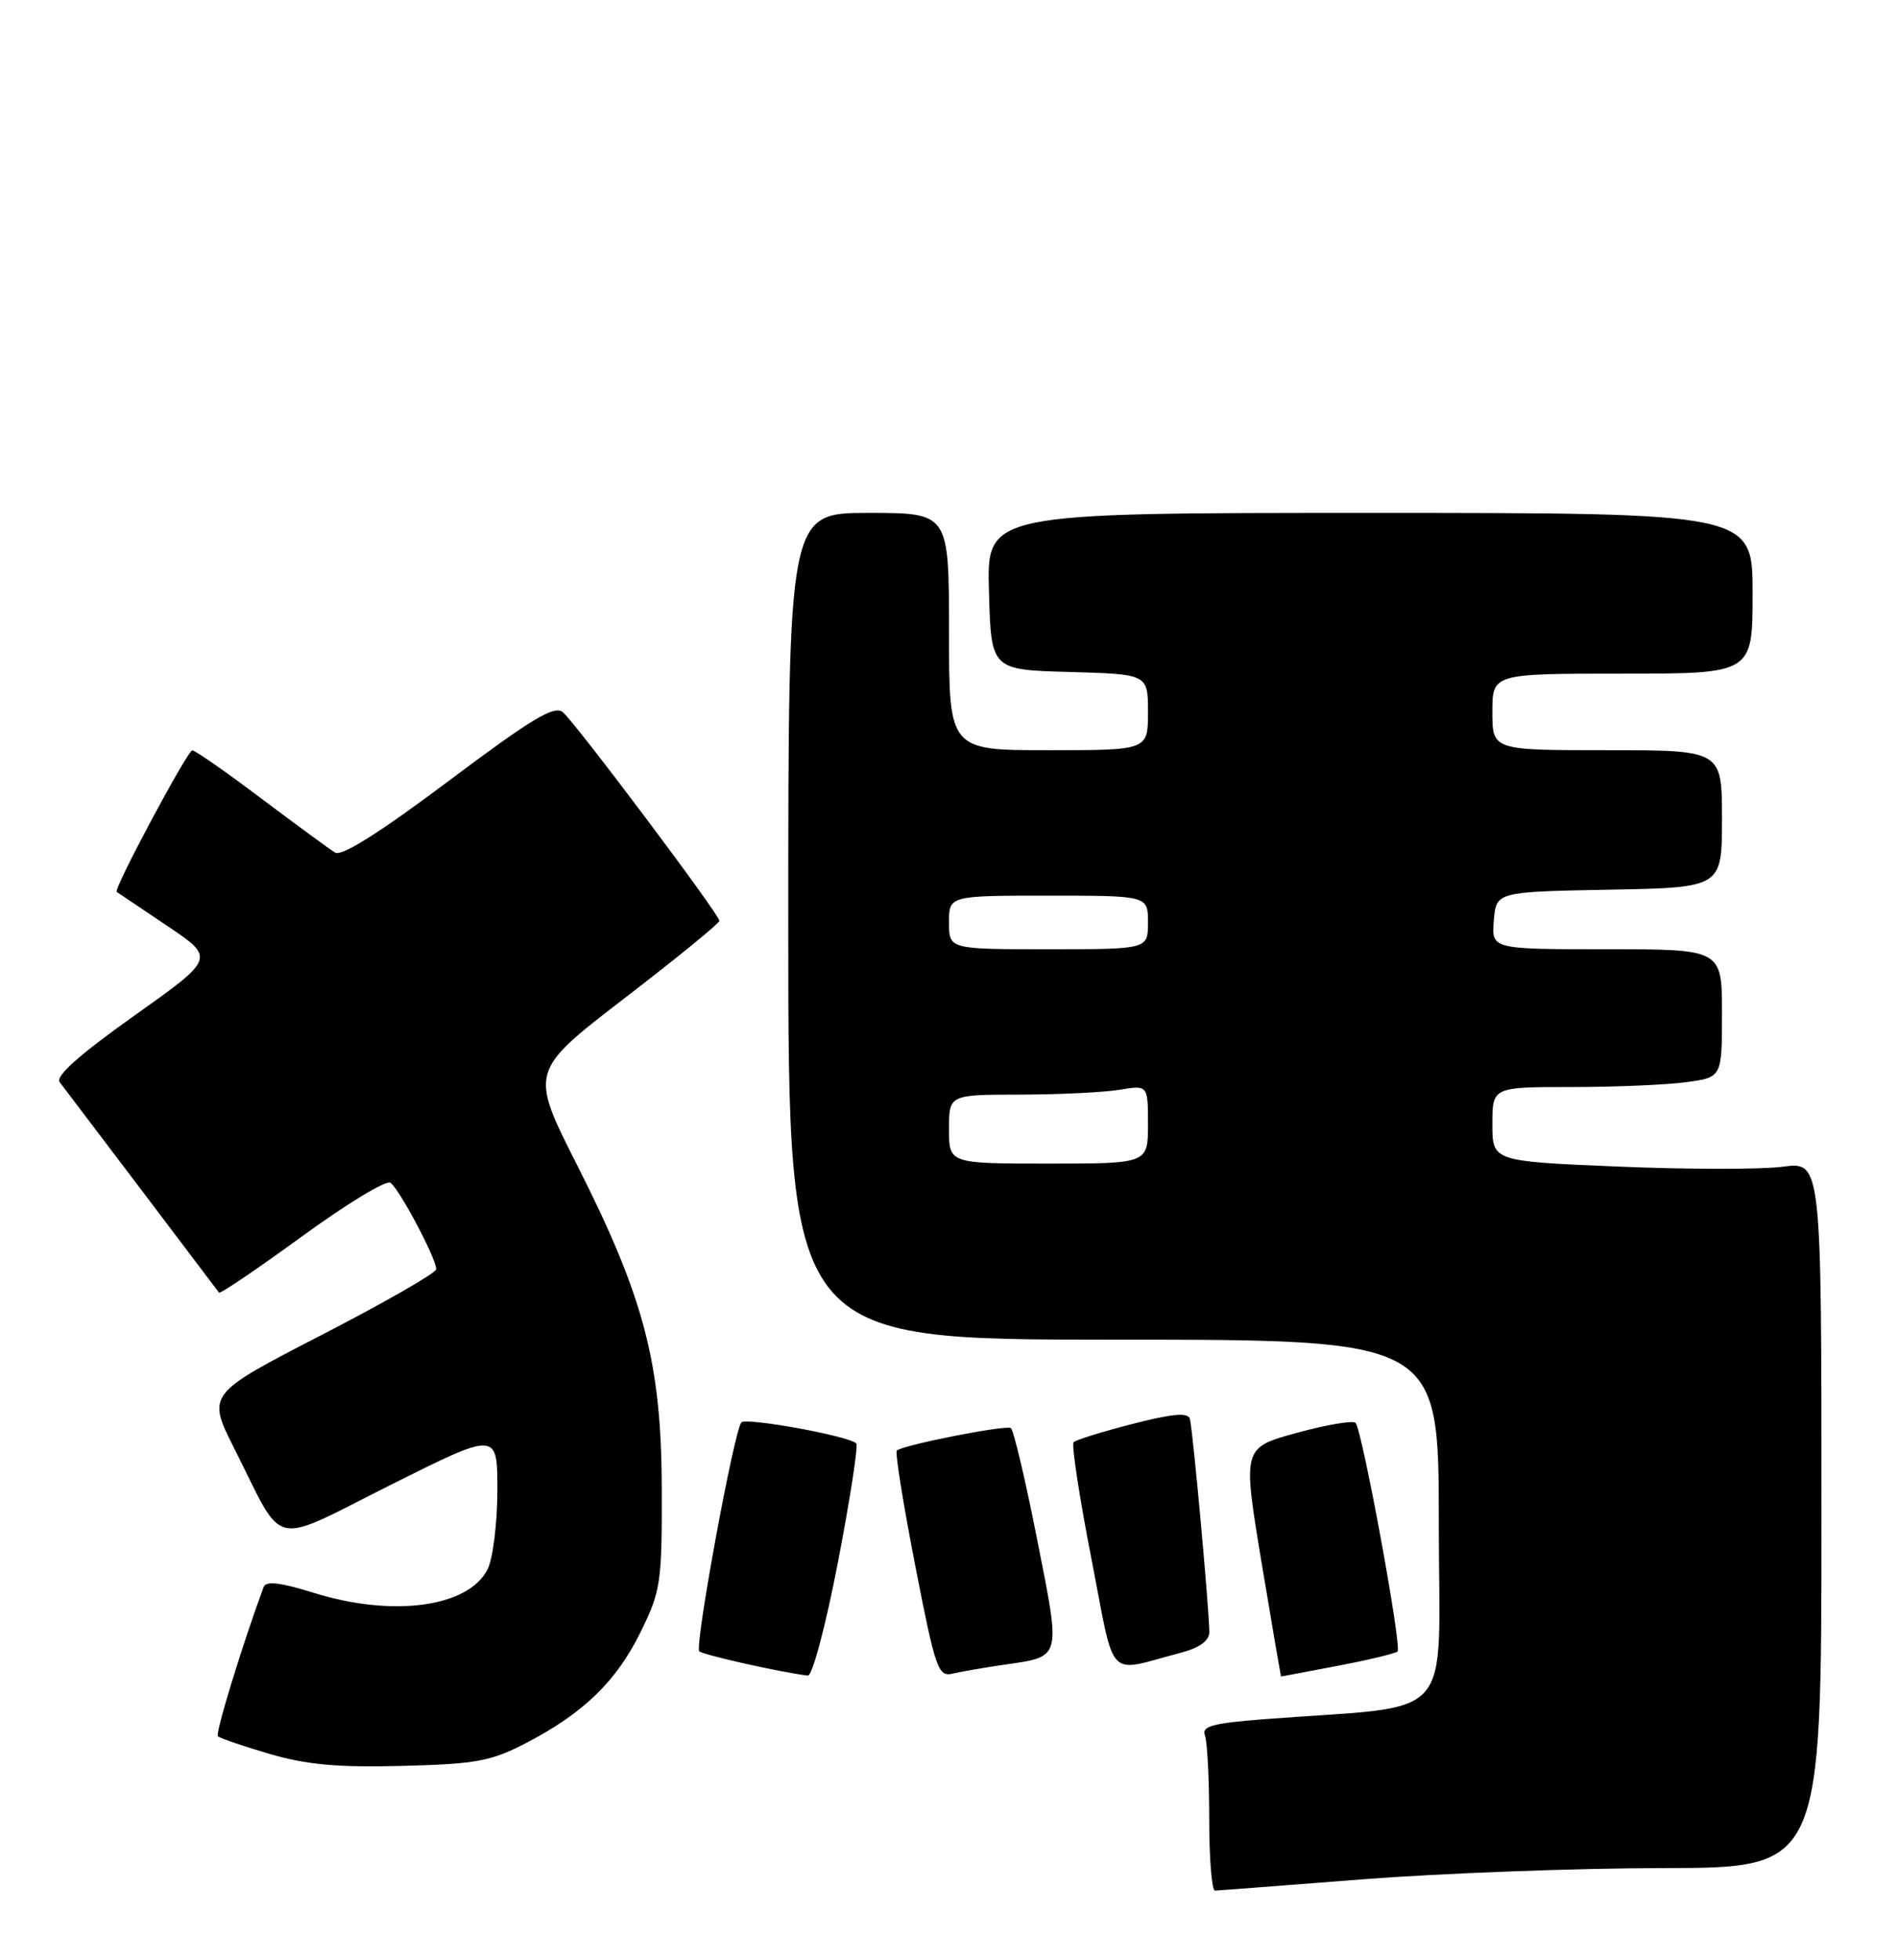 <?xml version="1.0" encoding="UTF-8" standalone="no"?>
<!DOCTYPE svg PUBLIC "-//W3C//DTD SVG 1.1//EN" "http://www.w3.org/Graphics/SVG/1.1/DTD/svg11.dtd" >
<svg xmlns="http://www.w3.org/2000/svg" xmlns:xlink="http://www.w3.org/1999/xlink" version="1.1" viewBox="0 0 248 256">
 <g >
 <path fill="currentColor"
d=" M 178.00 245.50 C 188.18 244.71 205.84 244.04 217.25 244.03 C 238.00 244.00 238.00 244.00 238.00 197.87 C 238.00 151.74 238.00 151.74 232.93 152.41 C 230.14 152.78 220.47 152.77 211.43 152.39 C 195.00 151.70 195.00 151.70 195.00 146.85 C 195.00 142.00 195.00 142.00 205.36 142.00 C 211.06 142.00 217.81 141.71 220.36 141.36 C 225.00 140.73 225.00 140.73 225.00 132.36 C 225.00 124.00 225.00 124.00 209.94 124.00 C 194.88 124.00 194.88 124.00 195.19 120.25 C 195.50 116.50 195.50 116.50 210.25 116.22 C 225.00 115.95 225.00 115.95 225.00 106.97 C 225.00 98.00 225.00 98.00 210.00 98.00 C 195.00 98.00 195.00 98.00 195.00 93.00 C 195.00 88.00 195.00 88.00 212.00 88.00 C 229.00 88.00 229.00 88.00 229.00 77.50 C 229.00 67.00 229.00 67.00 178.97 67.00 C 128.93 67.00 128.93 67.00 129.22 77.25 C 129.50 87.50 129.50 87.50 139.75 87.78 C 150.00 88.07 150.00 88.07 150.00 93.03 C 150.00 98.00 150.00 98.00 137.00 98.00 C 124.00 98.00 124.00 98.00 124.00 82.50 C 124.00 67.00 124.00 67.00 113.50 67.00 C 103.00 67.00 103.00 67.00 103.00 121.00 C 103.00 175.00 103.00 175.00 145.50 175.00 C 188.00 175.00 188.00 175.00 188.00 198.88 C 188.00 225.65 190.70 222.61 165.19 224.58 C 158.44 225.10 156.98 225.50 157.44 226.69 C 157.75 227.50 158.00 232.40 158.00 237.58 C 158.00 242.76 158.34 246.99 158.75 246.97 C 159.16 246.96 167.82 246.29 178.00 245.50 Z  M 68.71 227.71 C 76.24 223.80 80.54 219.64 83.71 213.18 C 86.34 207.84 86.50 206.73 86.47 194.50 C 86.43 178.13 84.19 169.55 75.43 152.24 C 69.20 139.94 69.20 139.94 81.60 130.40 C 88.42 125.16 94.00 120.61 94.00 120.29 C 94.00 119.46 75.18 94.40 73.53 93.02 C 72.42 92.10 69.39 93.94 58.62 102.02 C 49.72 108.70 44.65 111.90 43.80 111.38 C 43.08 110.95 38.74 107.76 34.13 104.30 C 29.53 100.83 25.48 98.01 25.13 98.02 C 24.49 98.03 14.79 116.18 15.25 116.51 C 15.39 116.61 18.34 118.60 21.82 120.93 C 28.13 125.16 28.13 125.16 17.53 132.69 C 10.36 137.78 7.21 140.58 7.80 141.36 C 10.34 144.70 28.40 168.55 28.62 168.86 C 28.77 169.05 33.62 165.76 39.42 161.54 C 45.22 157.31 50.43 154.14 51.00 154.50 C 52.12 155.19 57.00 164.38 57.00 165.80 C 57.00 166.28 50.26 170.14 42.02 174.39 C 27.03 182.12 27.03 182.12 30.65 189.29 C 37.29 202.48 35.08 201.97 51.09 193.95 C 65.00 186.99 65.00 186.99 64.99 194.74 C 64.98 199.01 64.40 203.62 63.71 205.00 C 61.21 209.95 51.34 211.29 41.03 208.08 C 36.58 206.70 34.75 206.49 34.44 207.33 C 31.68 214.79 28.11 226.44 28.47 226.80 C 28.72 227.06 31.76 228.10 35.22 229.11 C 40.02 230.52 44.10 230.90 52.50 230.68 C 62.19 230.44 64.12 230.08 68.71 227.71 Z  M 109.50 204.02 C 111.08 195.79 112.16 188.82 111.88 188.55 C 110.91 187.58 97.49 185.14 96.87 185.81 C 95.92 186.85 90.73 215.07 91.37 215.71 C 91.85 216.18 102.24 218.51 105.56 218.88 C 106.14 218.95 107.89 212.37 109.50 204.02 Z  M 131.08 217.48 C 138.79 216.37 138.64 216.90 135.51 201.07 C 133.98 193.30 132.43 186.77 132.08 186.55 C 131.38 186.12 117.89 188.78 117.18 189.49 C 116.94 189.73 118.02 196.49 119.59 204.52 C 122.22 218.02 122.58 219.07 124.47 218.63 C 125.59 218.36 128.56 217.85 131.08 217.48 Z  M 174.81 217.60 C 178.83 216.84 182.34 215.99 182.61 215.73 C 183.20 215.13 177.98 186.75 177.12 185.87 C 176.78 185.53 173.32 186.11 169.43 187.18 C 162.36 189.12 162.36 189.12 164.83 204.06 C 166.20 212.28 167.35 219.00 167.40 219.00 C 167.46 219.00 170.79 218.37 174.81 217.60 Z  M 154.25 215.91 C 156.73 215.26 158.00 214.34 158.01 213.21 C 158.03 210.53 155.85 186.64 155.47 185.33 C 155.22 184.49 153.17 184.67 147.97 186.01 C 144.04 187.02 140.58 188.09 140.28 188.39 C 139.99 188.68 141.02 195.49 142.59 203.52 C 145.79 219.95 144.41 218.48 154.25 215.91 Z  M 124.00 147.50 C 124.00 143.00 124.00 143.00 133.25 142.99 C 138.34 142.98 144.19 142.70 146.25 142.36 C 150.00 141.74 150.00 141.74 150.00 146.87 C 150.00 152.00 150.00 152.00 137.00 152.00 C 124.00 152.00 124.00 152.00 124.00 147.50 Z  M 124.00 120.50 C 124.00 117.00 124.00 117.00 137.00 117.00 C 150.00 117.00 150.00 117.00 150.00 120.50 C 150.00 124.00 150.00 124.00 137.00 124.00 C 124.00 124.00 124.00 124.00 124.00 120.50 Z "/>
</g>
</svg>